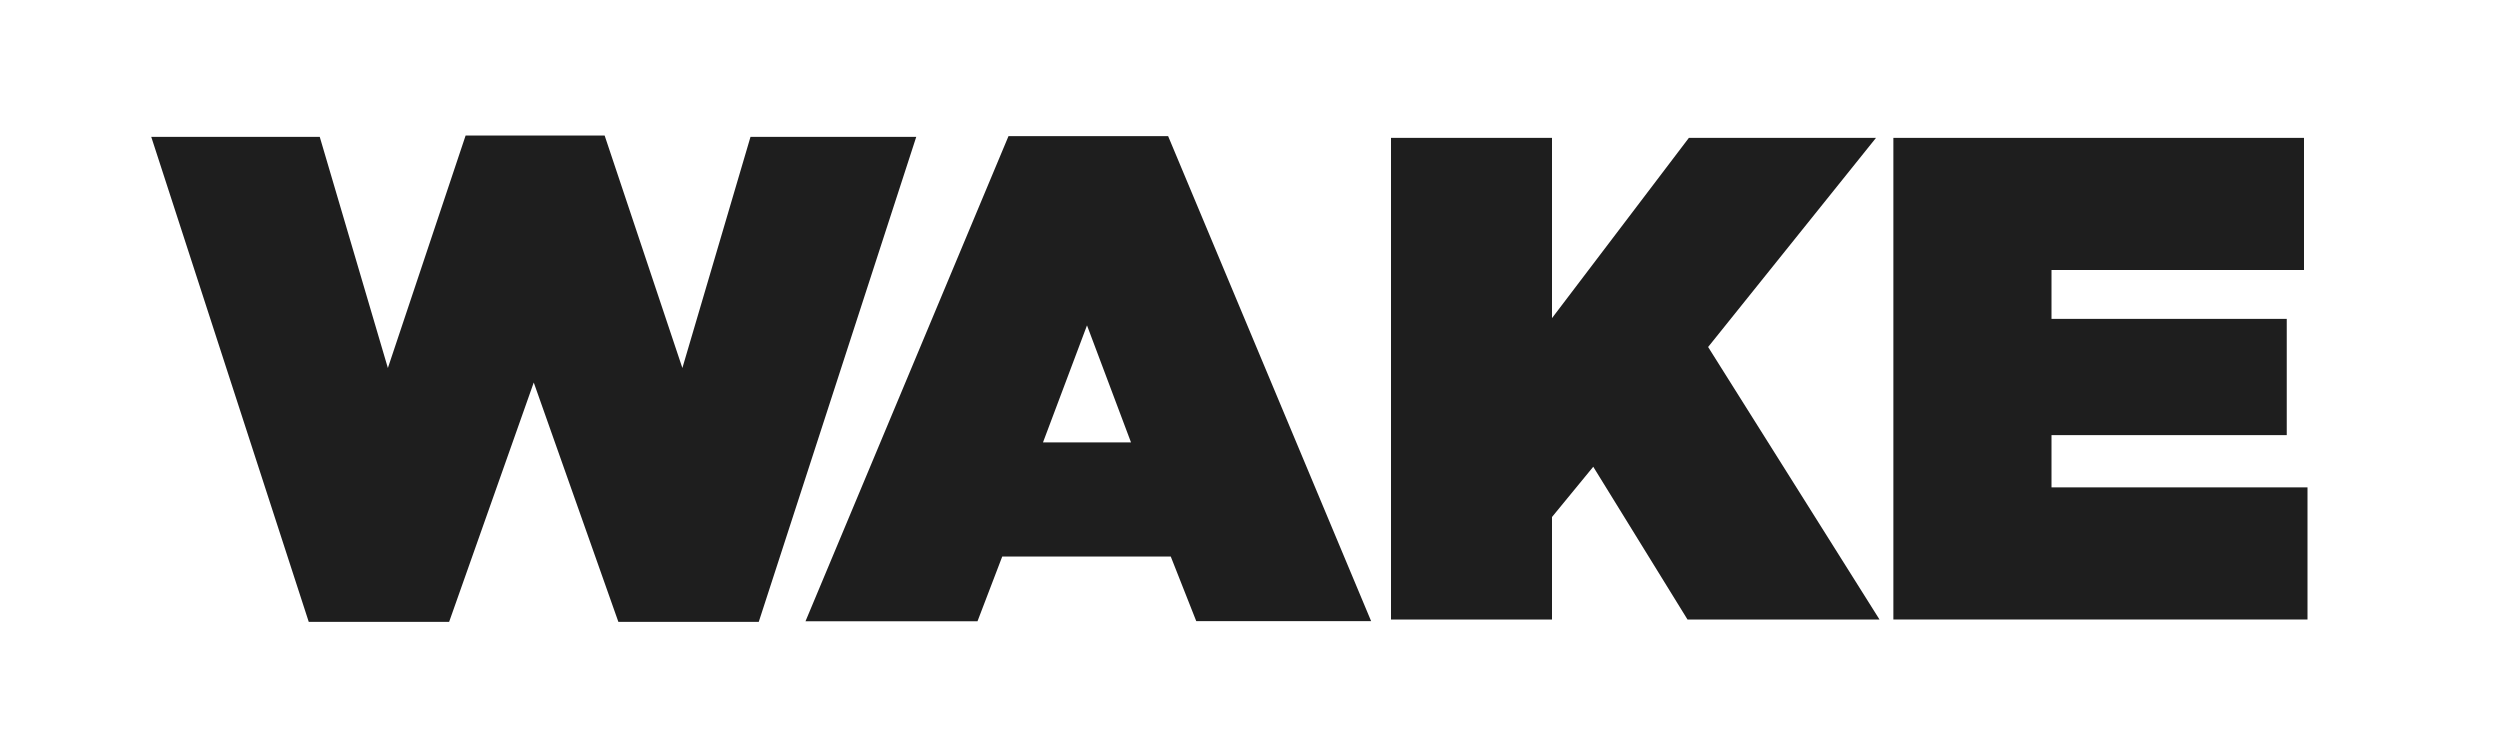 <?xml version="1.0" encoding="utf-8"?>
<!-- Generator: Adobe Illustrator 27.4.1, SVG Export Plug-In . SVG Version: 6.00 Build 0)  -->
<svg version="1.1" id="레이어_1" xmlns="http://www.w3.org/2000/svg" xmlns:xlink="http://www.w3.org/1999/xlink" x="0px"
	 y="0px" viewBox="0 0 200 60" style="enable-background:new 0 0 200 60;" xml:space="preserve">
<style type="text/css">
	.st0{fill:#1E1E1E;}
</style>
<g>
	<path class="st0" d="M12.1,10.95h13.48l5.45,18.49l6.22-18.6h11.12l6.22,18.6l5.45-18.49H73.3l-12.6,38.8H49.47L42.7,30.6
		l-6.77,19.15H24.7L12.1,10.95z"/>
	<path class="st0" d="M80.68,10.89h12.77l16.24,38.8H95.7l-2.04-5.17H80.18L78.2,49.7H64.44L80.68,10.89z M90.48,35.39l-3.52-9.36
		l-3.52,9.36H90.48z"/>
	<path class="st0" d="M111.28,11.03h12.88v14.42l10.95-14.42h14.97l-13.43,16.73l13.71,21.8H135l-7.54-12.22l-3.3,4.02v8.2h-12.88
		V11.03z"/>
	<path class="st0" d="M151.46,11.03h32.86V21.6h-20.2v3.91h18.82v9.3h-18.82v4.18h20.48v10.57h-33.13V11.03z"/>
</g>
</svg>
